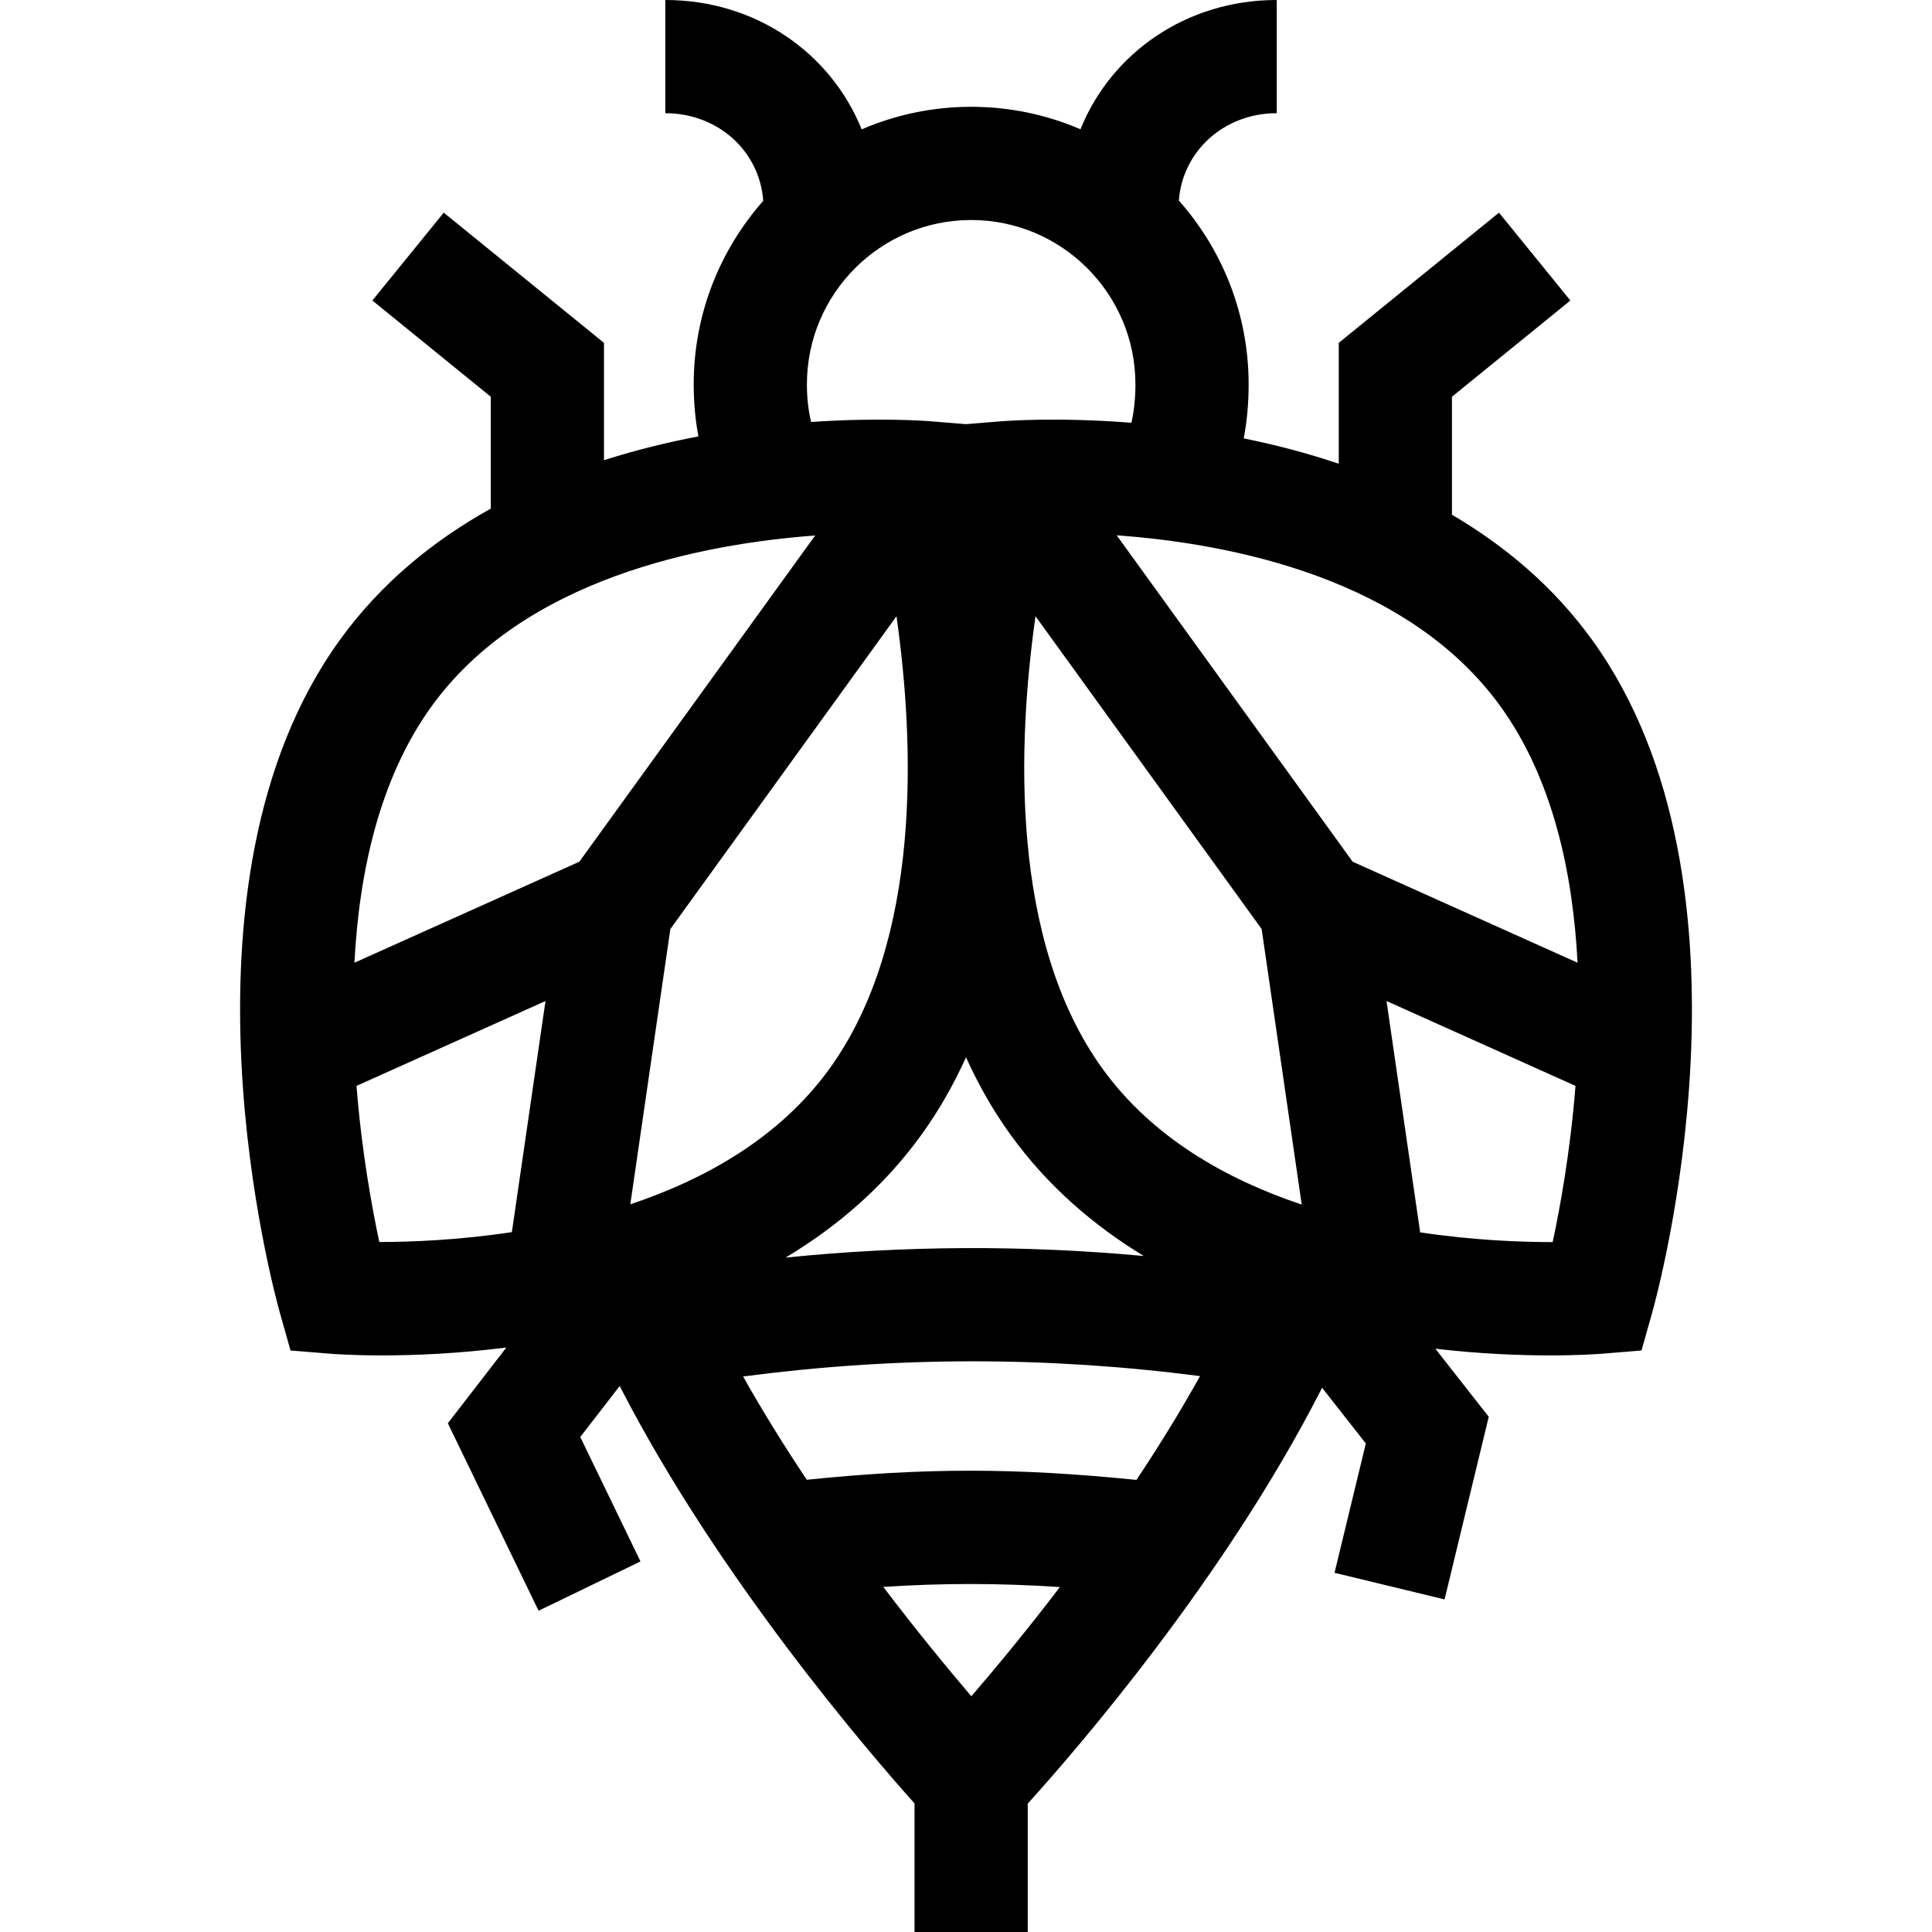 <svg id="Capa_1" enable-background="new 0 0 512 512" height="512" viewBox="0 0 512 512" width="512" xmlns="http://www.w3.org/2000/svg"><path id="XMLID_1218_" d="m421.945 169.606c-10.277-14.216-23.188-25.006-37.162-33.195v-31.271l31.382-25.5-18.918-23.283-42.464 34.504v32.036c-8.498-2.872-16.989-5.061-25.176-6.719.861-4.608 1.293-9.373 1.293-14.344 0-18.656-6.997-35.701-18.488-48.679.961-13.125 12.004-23.155 25.94-23.155v-30c-23.893 0-43.834 13.989-52.017 34.26-8.894-3.827-18.683-5.955-28.963-5.955-10.304 0-20.115 2.139-29.025 5.982-8.177-20.285-28.125-34.287-52.029-34.287v30c13.963 0 25.022 10.068 25.945 23.231-11.452 12.969-18.422 29.983-18.422 48.603 0 4.83.414 9.4 1.249 13.813-8.104 1.542-16.546 3.596-25.028 6.313v-31.099l-42.465-34.504-18.917 23.284 31.383 25.5v29.649c-15.064 8.37-29.037 19.642-40.008 34.817-47.066 65.104-17.193 173.668-15.898 178.257l2.829 10.028 10.384.85c.903.073 5.969.455 13.87.455 8.344 0 19.851-.428 32.947-2.089l-15.505 20.068 24.047 49.691 27.004-13.068-15.957-32.975 10.453-13.53c.107.212.208.426.316.637 25.726 49.929 65.119 95.8 77.813 110v34.069h30v-34.015c12.78-14.131 52.101-59.49 77.685-109.586.108-.212.209-.429.316-.642l11.597 14.782-8.291 34.267 29.158 7.055 11.711-48.399-14.153-18.039c12.032 1.403 22.586 1.776 30.38 1.776 7.896 0 12.967-.382 13.87-.455l10.384-.85 2.829-10.028c1.295-4.592 31.168-113.155-15.899-178.26zm-24.312 17.577c13.785 19.068 19.19 43.886 20.438 67.948l-59.601-26.767-62.534-86.5c30.24 2.188 77.112 11.311 101.697 45.319zm-183.83 204.97c-5.854-8.776-11.594-17.979-16.877-27.371 40.557-5.325 80.491-5.358 121.093-.1-5.259 9.456-10.989 18.703-16.845 27.507-32.013-3.234-56.033-3.246-87.371-.036zm67.081 28.431c-8.989 11.79-17.276 21.764-23.464 28.945-6.151-7.206-14.39-17.199-23.342-28.984 15.967-1.034 30.589-1.022 46.806.039zm-36.741-119.793c4.684-6.479 8.594-13.393 11.858-20.586 3.264 7.194 7.174 14.108 11.858 20.586 9.809 13.567 22.016 24.015 35.257 32.059-31.736-2.924-63.196-2.784-94.929.424 13.511-8.099 25.975-18.677 35.956-32.483zm-6.561-137.484c4.778 33.672 6.818 85.923-17.751 119.908-13.145 18.183-32.759 29.246-52.791 35.939l10.61-72.947zm54.589 119.908c-24.57-33.986-22.529-86.24-17.752-119.908l59.932 82.9 10.619 73.016c-20.008-6.691-39.613-17.768-52.799-36.008zm-78.33-181.381c0-24.002 19.527-43.529 43.53-43.529 24.002 0 43.529 19.527 43.529 43.529 0 3.634-.347 6.998-1.06 10.206-19.322-1.536-33.119-.51-34.668-.384l-9.172.75-9.172-.75c-1.473-.121-14.024-1.056-31.871.175-.757-3.131-1.116-6.402-1.116-9.997zm-99.474 85.349c24.481-33.862 71.387-43.03 101.661-45.268l-62.497 86.448-59.602 26.767c1.248-24.061 6.653-48.88 20.438-67.947zm-13.846 141.962c-2.006-9.374-4.694-24.208-6.043-41.373l50.083-22.492-8.909 61.248c-14.17 2.131-26.755 2.616-35.131 2.617zm275.837-2.557-8.917-61.309 50.082 22.492c-1.351 17.182-4.042 32.027-6.048 41.397-8.371.009-20.95-.459-35.117-2.58z"/></svg>